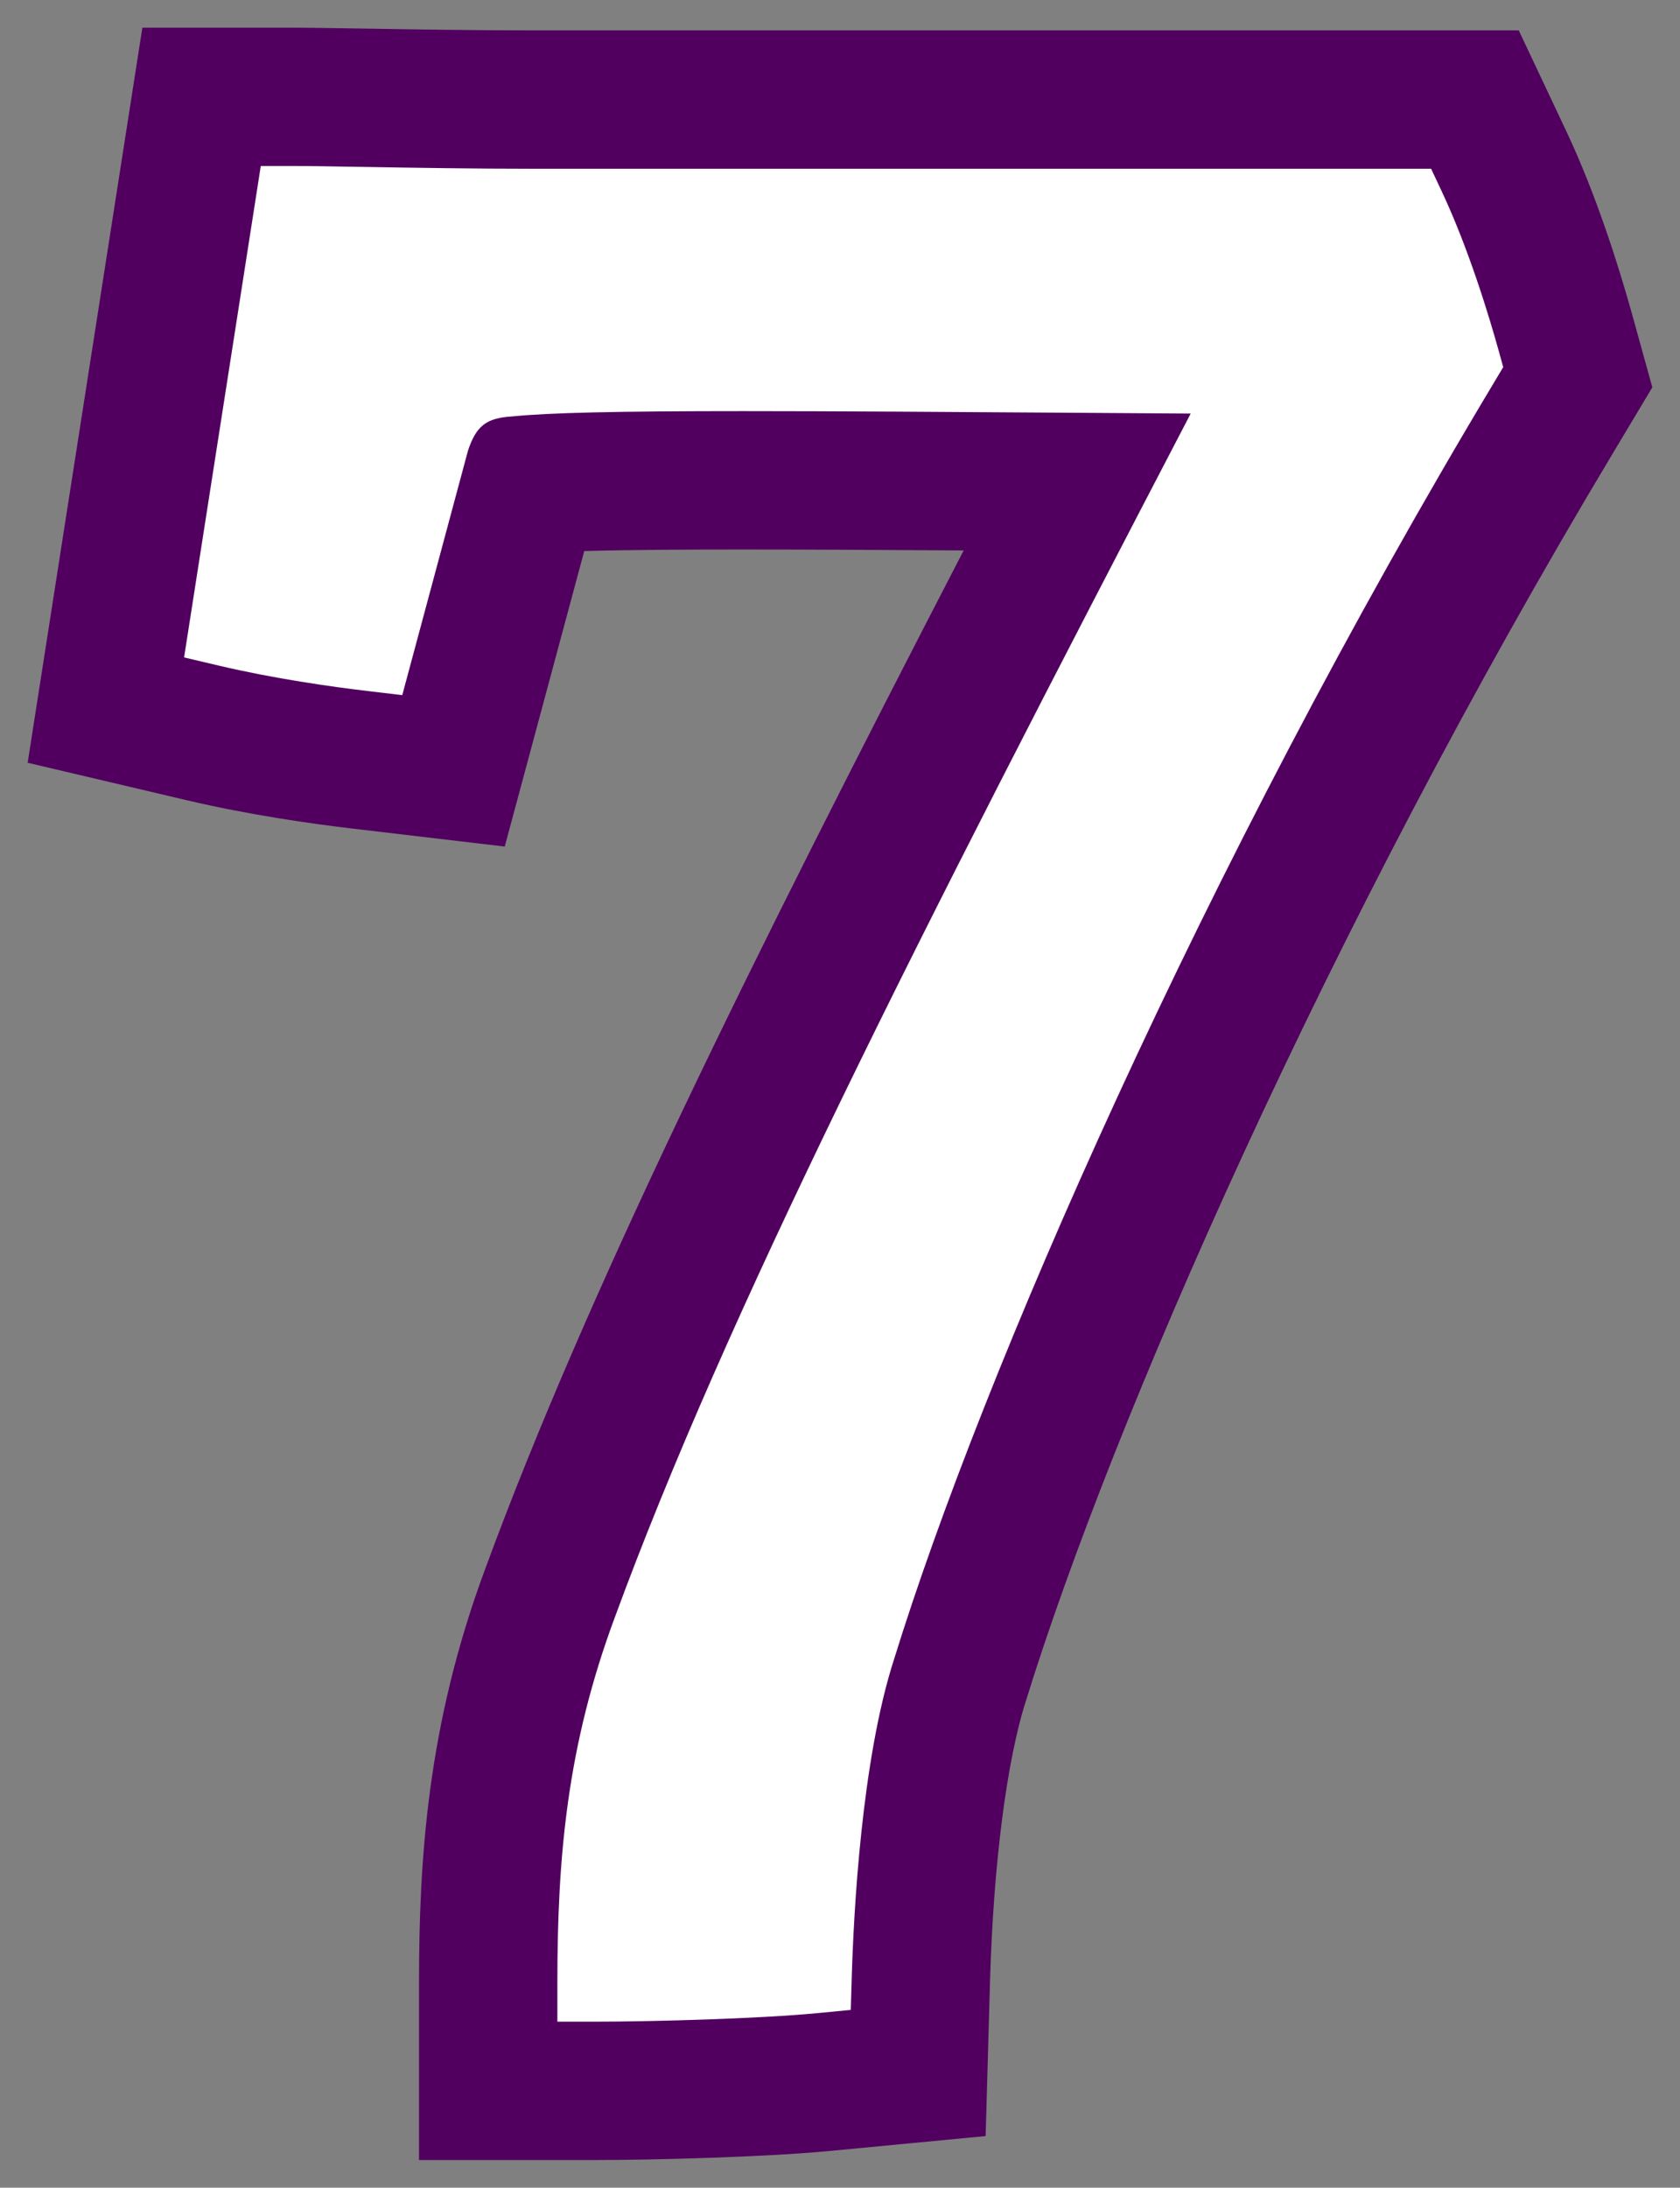 <svg xmlns="http://www.w3.org/2000/svg" xmlns:xlink="http://www.w3.org/1999/xlink" version="1.1" width="30.362" height="39.526" viewBox="-0.204 0.097 30.362 39.526">
  <rect x="-0.204" y="0.097" width="30.362" height="39.526" fill="#808080" stroke="none"/>
  <!-- Exported by Scratch - http://scratch.mit.edu/ -->
  <path id="ID0.9795679207891226" fill="#51005F" d="M 7.369 39.122 L 7.369 35.922 C 7.369 33.709 7.514 31.274 8.562 28.451 C 10.381 23.496 13.316 17.571 17.212 10.042 C 15.651 10.032 14.335 10.025 13.227 10.025 C 12.337 10.025 11.217 10.029 10.355 10.053 L 8.918 15.392 L 6.172 15.068 C 5.423 14.98 4.295 14.819 3.183 14.558 L 0.296 13.878 L 2.369 0.597 L 5.107 0.597 C 5.356 0.597 6.423 0.614 6.423 0.614 C 7.278 0.628 8.379 0.646 9.426 0.646 L 27.244 0.646 L 28.11 2.482 C 28.649 3.629 29.049 4.903 29.291 5.77 L 29.658 7.095 L 28.954 8.271 C 23.767 16.914 19.888 25.818 18.342 30.811 C 17.991 31.893 17.751 33.772 17.689 35.868 L 17.609 38.69 L 14.795 38.959 C 13.624 39.071 11.58 39.123 10.568 39.123 L 7.369 39.123 Z " stroke-width="1"/>
  <path id="ID0.41359106497839093" fill="#FFFFFF" d="M 9.869 36.622 L 9.869 35.922 C 9.869 33.635 10.046 31.637 10.906 29.322 C 12.923 23.829 16.346 17.102 21.315 7.569 L 19.529 7.557 C 16.936 7.539 14.856 7.525 13.227 7.525 C 10.95 7.525 9.701 7.554 9.052 7.621 C 8.581 7.649 8.403 7.793 8.254 8.238 L 7.066 12.656 L 6.465 12.585 C 5.777 12.504 4.75 12.358 3.755 12.124 L 3.123 11.975 L 4.509 3.096 L 5.108 3.096 C 5.379 3.096 5.832 3.104 6.384 3.113 C 7.249 3.128 8.365 3.146 9.427 3.146 L 25.66 3.146 L 25.849 3.548 C 26.34 4.592 26.707 5.808 26.883 6.44 L 26.963 6.73 L 26.809 6.988 C 21.517 15.807 17.544 24.936 15.955 30.072 C 15.363 31.897 15.224 34.68 15.19 35.794 L 15.172 36.411 L 14.557 36.47 C 13.515 36.57 11.571 36.623 10.568 36.623 L 9.869 36.623 Z " stroke-width="1"/>
</svg>